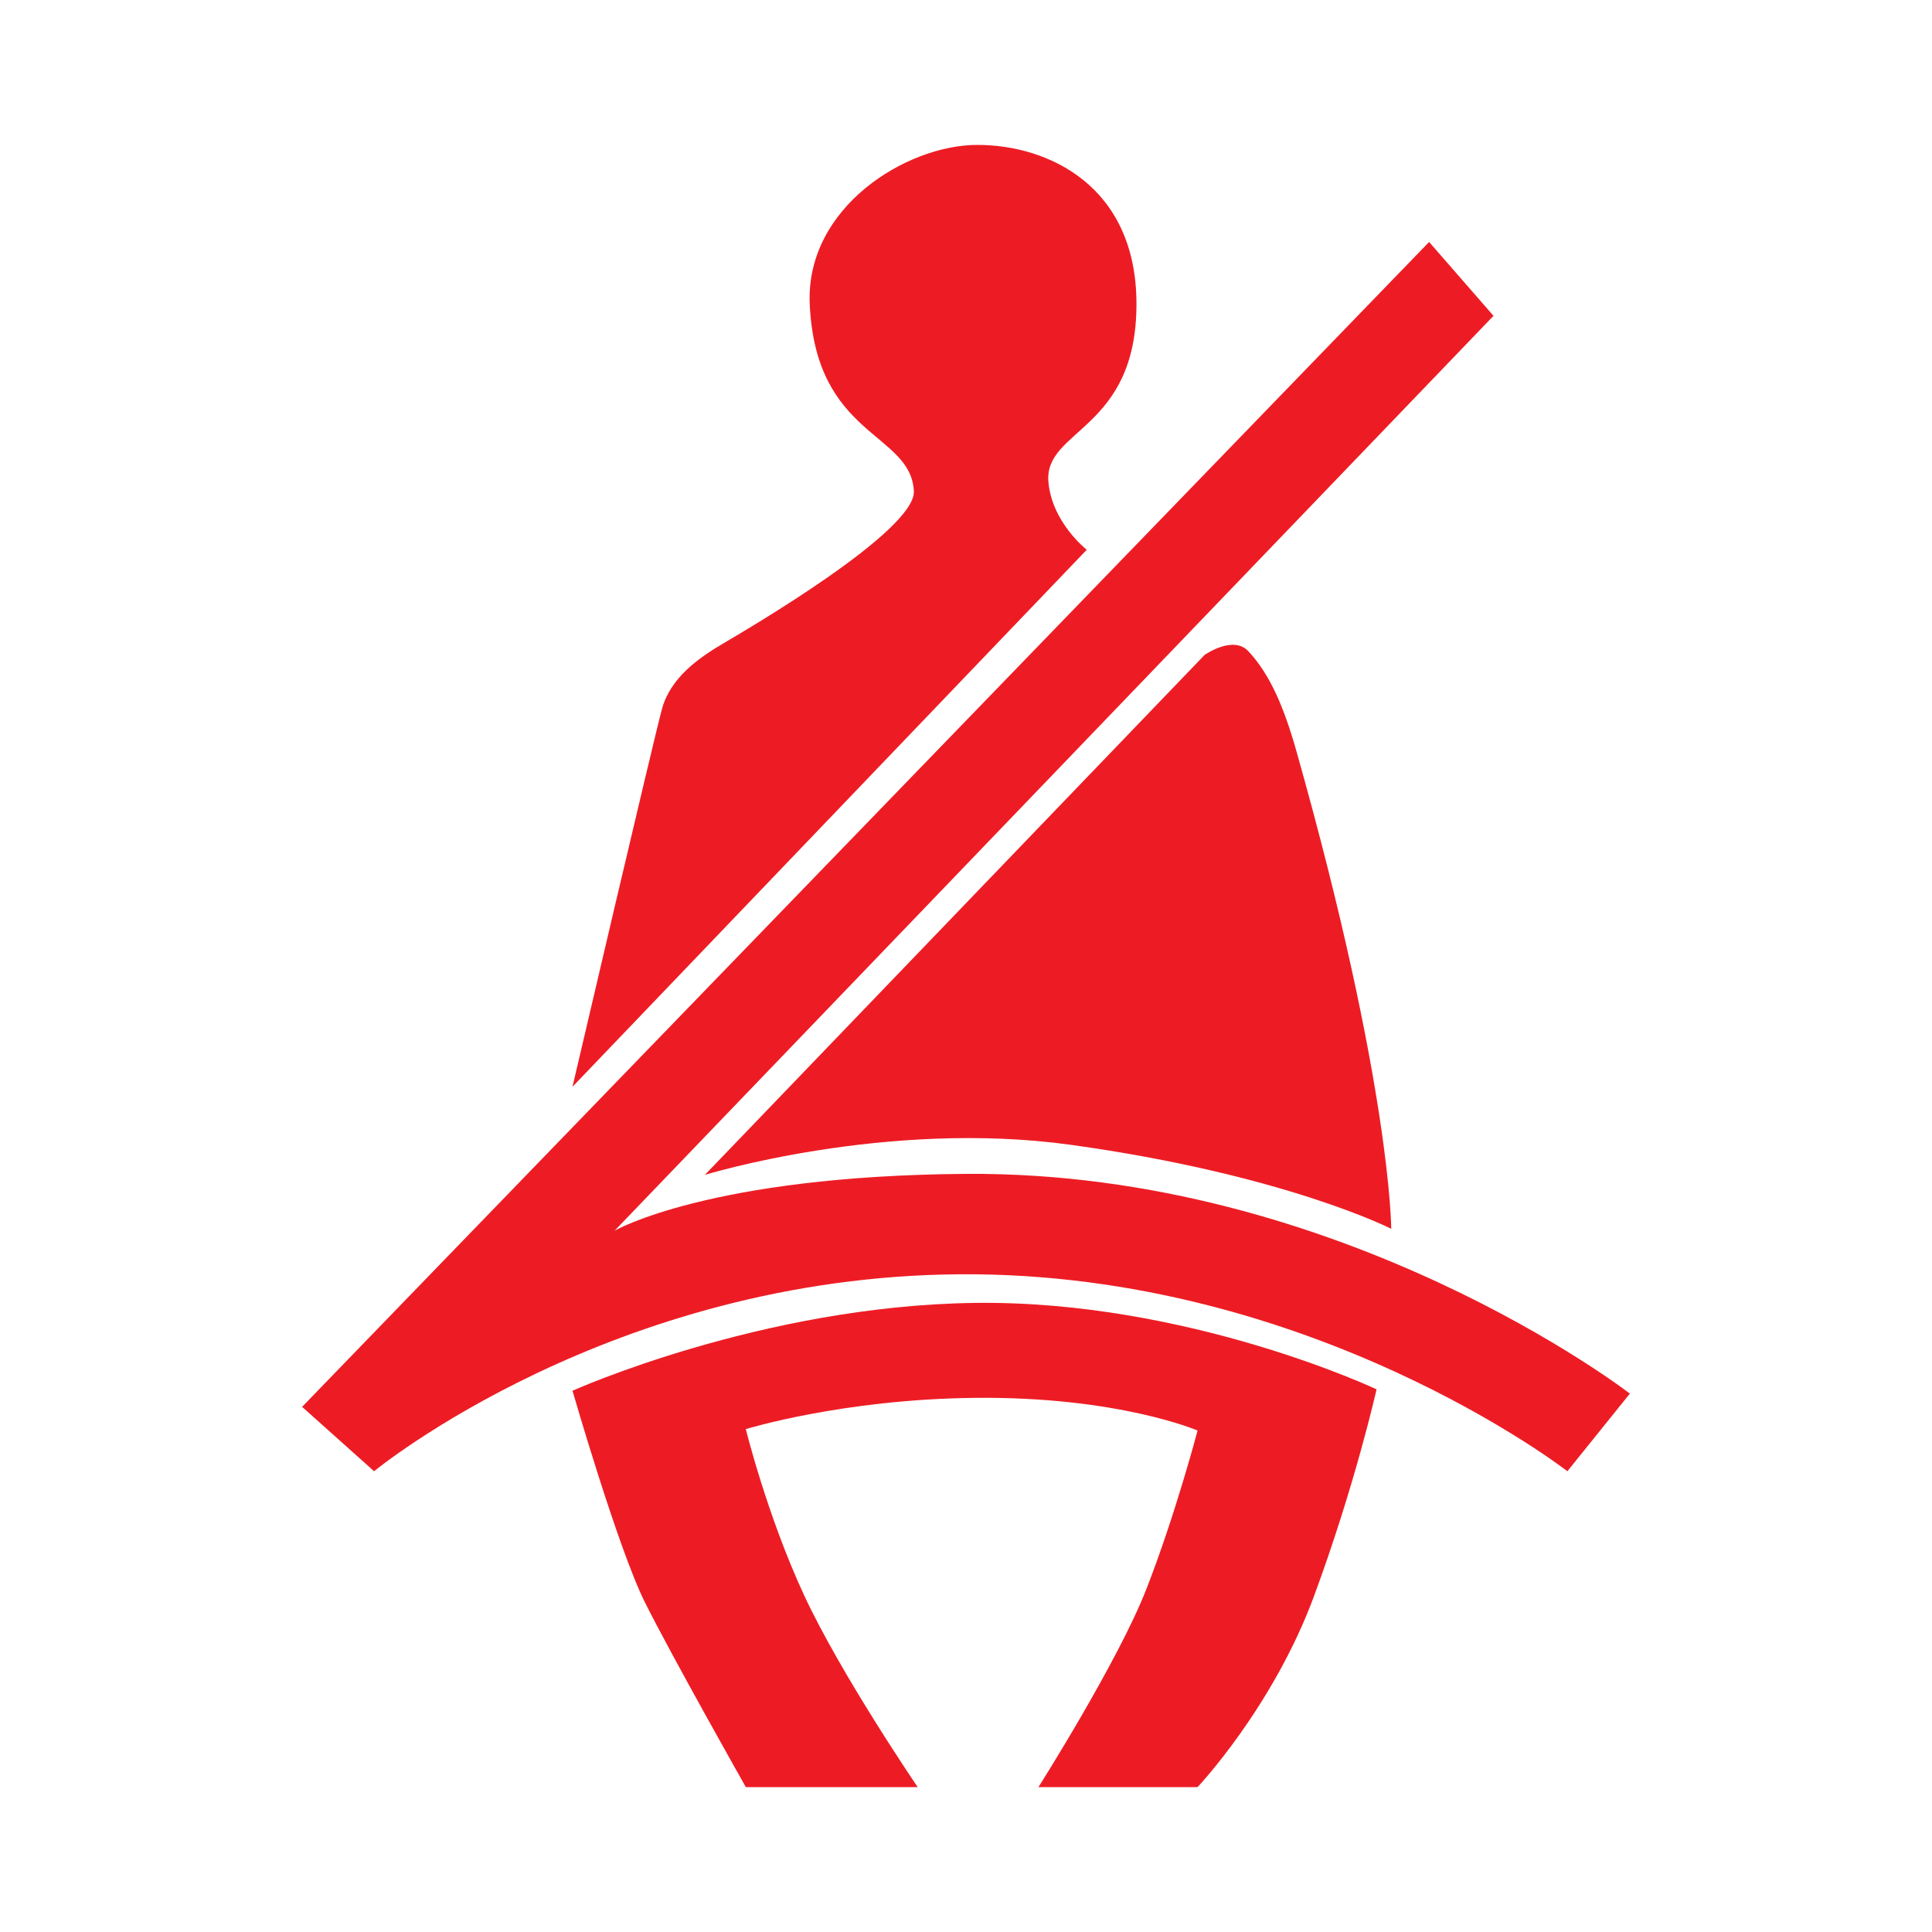 <?xml version="1.0" encoding="utf-8"?>
<!-- Generator: Adobe Illustrator 16.0.0, SVG Export Plug-In . SVG Version: 6.00 Build 0)  -->
<!DOCTYPE svg PUBLIC "-//W3C//DTD SVG 1.1//EN" "http://www.w3.org/Graphics/SVG/1.1/DTD/svg11.dtd">
<svg version="1.1" id="Layer_2" xmlns="http://www.w3.org/2000/svg" xmlns:xlink="http://www.w3.org/1999/xlink" x="0px" y="0px"
	 width="170px" height="170px" viewBox="0 0 170 170" enable-background="new 0 0 170 170" xml:space="preserve">
<path fill="#ED1C24" d="M50.375,95.625l45.25-47.25c0,0-3.083-2.404-3.375-6c-0.375-4.625,7.752-4.5,7.75-15.625
	c-0.002-10.376-7.75-14-14-14c-6.25,0-15.125,5.5-14.75,14c0.518,11.738,8.875,11.25,9.163,16.453
	C80.605,46.7,65.75,55.375,63.625,56.625s-4.625,3-5.375,5.75S50.375,95.625,50.375,95.625z"/>
<path fill="#ED1C24" d="M125.75,21.291l-99.167,102.5l6.333,5.666c0,0,20.833-17.166,51.667-17.332
	c30.833-0.168,53.333,17.332,53.333,17.332l5.5-6.832c0,0-25.334-19.576-58.417-19.334c-22.583,0.166-30.917,5-30.917,5l77.333-80.5
	L125.75,21.291z"/>
<path fill="#ED1C24" d="M62.025,103.378c0,0,15.932-4.896,32.19-2.645c18.792,2.605,28.201,7.391,28.201,7.391s0-12.5-8.334-42
	c-1.077-3.813-2.308-6.771-4.25-8.833c-1.334-1.416-3.833,0.333-3.833,0.333L62.025,103.378z"/>
<path fill="#ED1C24" d="M65.625,157.25H80.75c0,0-6.75-9.893-10-16.893s-5.125-14.607-5.125-14.607s8.5-2.625,20.125-2.75
	c12.627-0.137,19.625,2.875,19.625,2.875s-1.938,7.395-4.52,13.99c-2.486,6.352-9.48,17.385-9.48,17.385h14
	c0,0,6.625-7,10.25-16.813s5.5-18.188,5.5-18.188s-16.625-7.854-35.375-7.604s-35.375,7.729-35.375,7.729s4,13.875,6.375,18.625
	S65.625,157.25,65.625,157.25z"/>
</svg>
